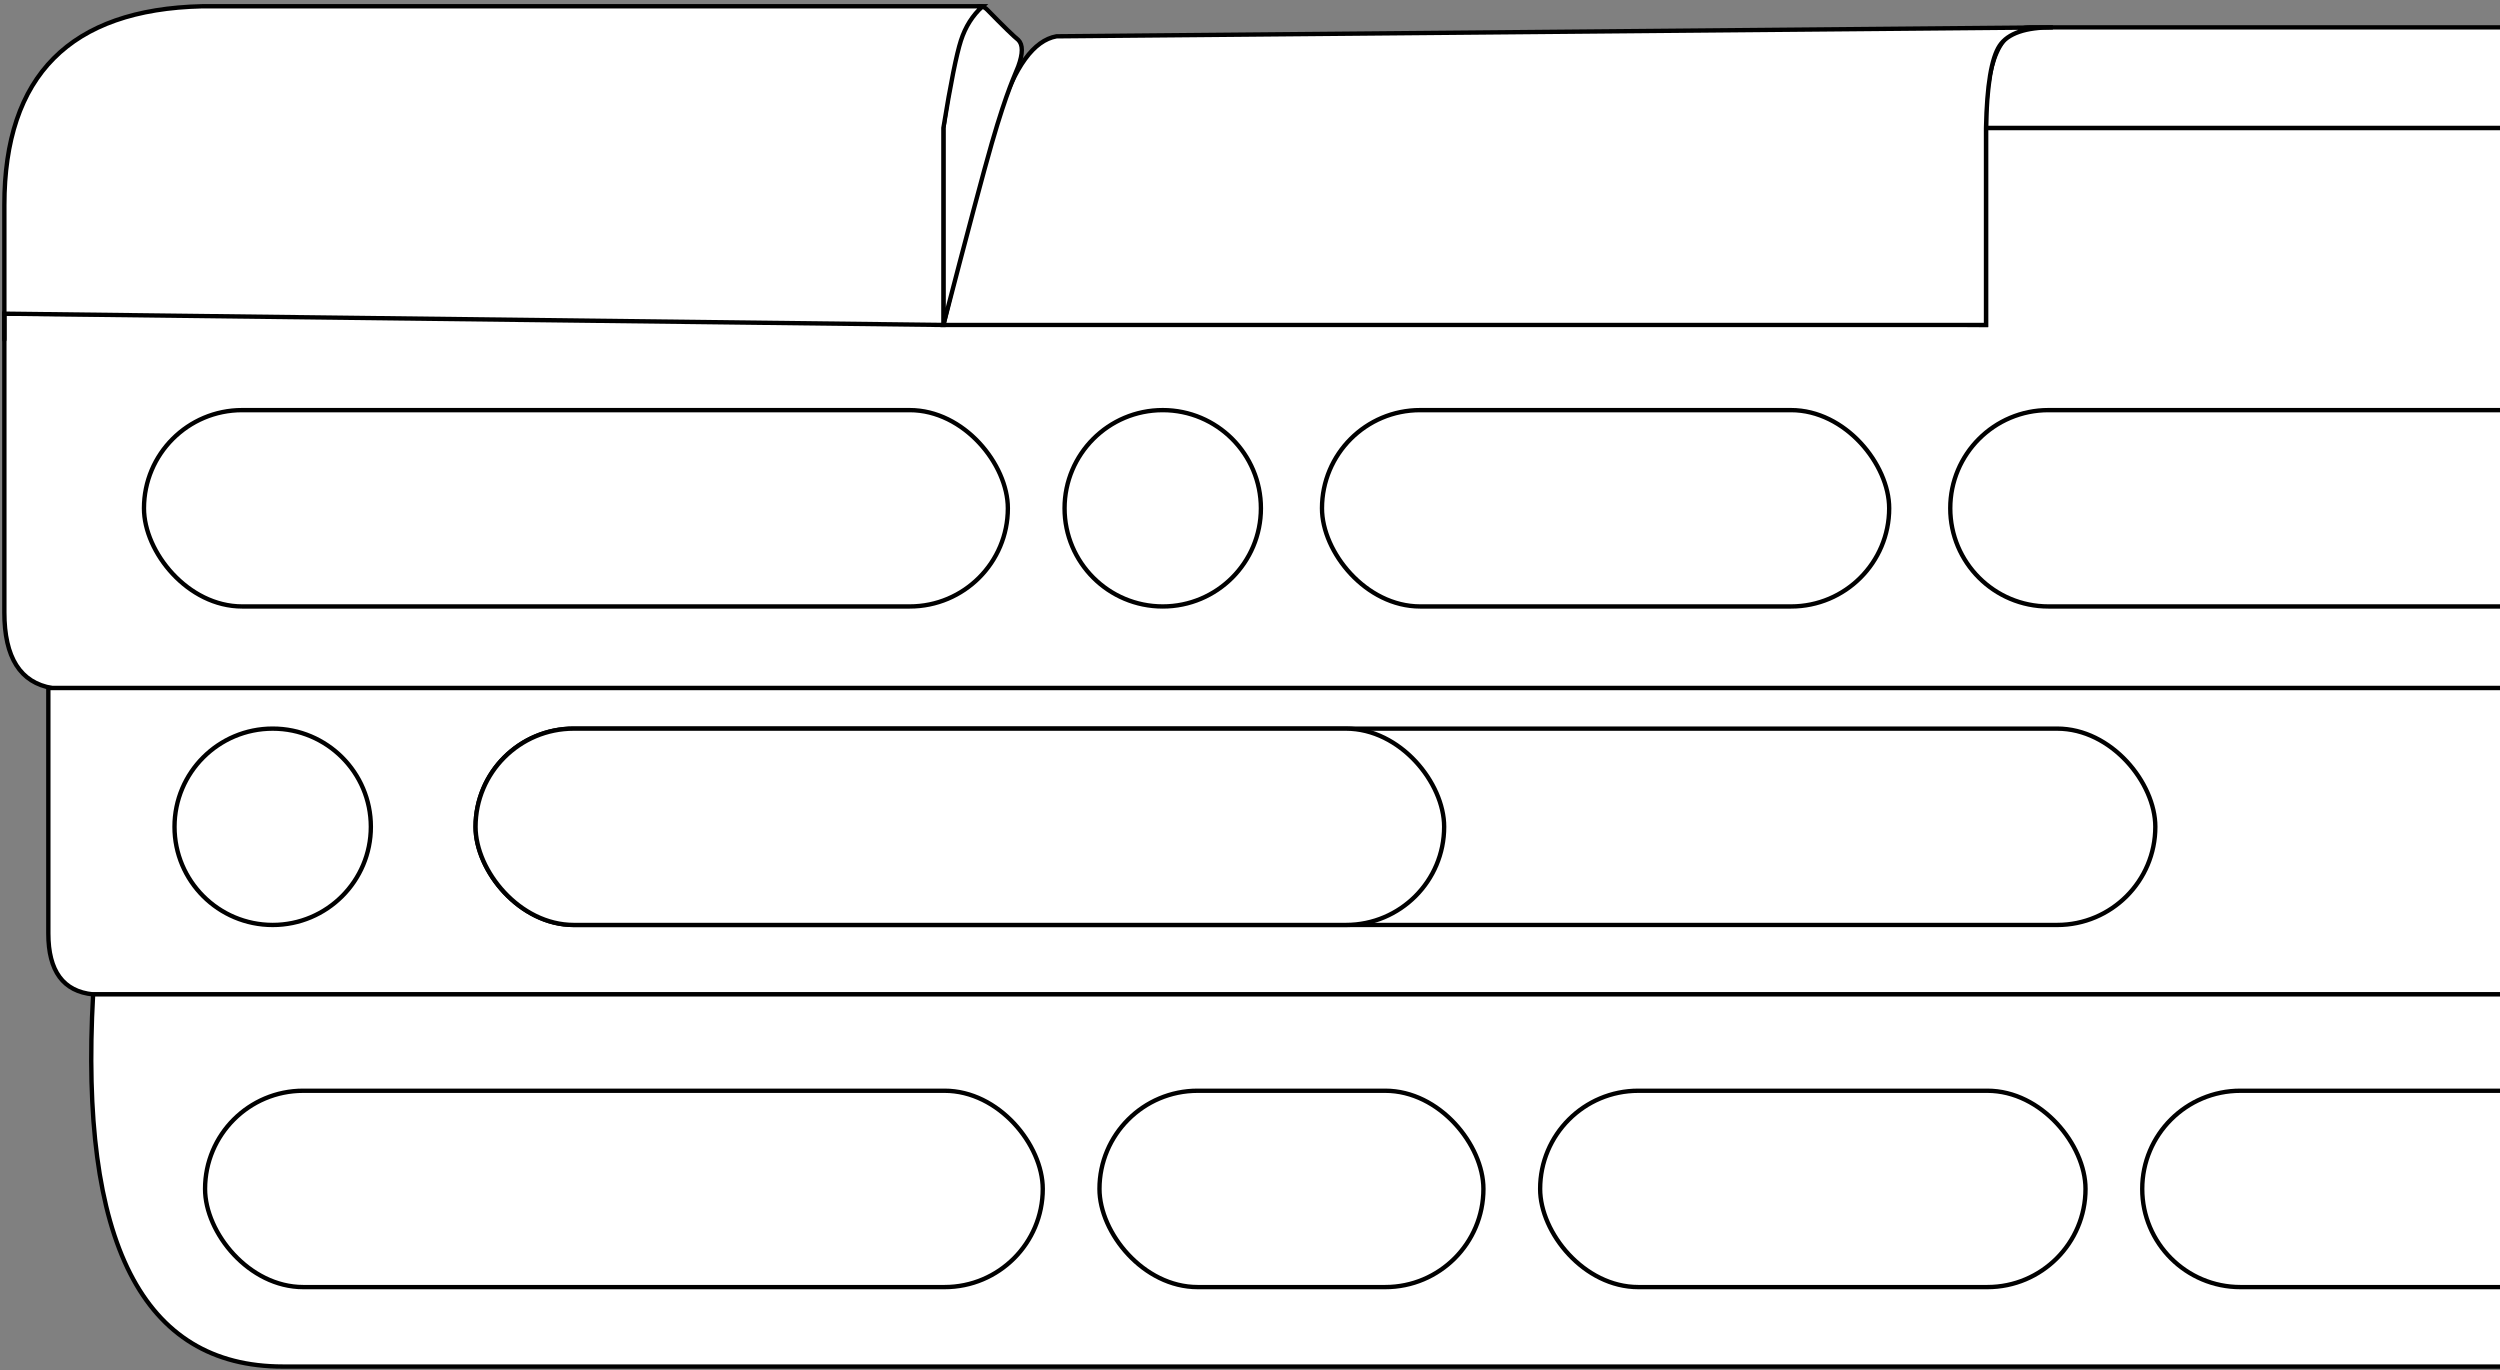 <?xml version="1.0" encoding="UTF-8"?>
<svg width="573px" height="314px" viewBox="0 0 573 314" version="1.1" xmlns="http://www.w3.org/2000/svg" xmlns:xlink="http://www.w3.org/1999/xlink">
    <rect x="0" y="0" width="573" height="314" fill="#808080" stroke="none"/>
    <title>NONMOLLOTRAVE</title>
    <g id="Page-1" stroke="none" stroke-width="1" fill="none" fill-rule="evenodd">
        <g id="NONMOLLOTRAVE" transform="translate(1, 1.439)" fill="#FFFFFF" stroke="#000000">
            <path d="M572,156.262 L10.976,156.262 C3.659,155.049 0,149.27 0,138.926 C0,128.582 0,105.758 0,70.456 L454.193,73.042 L454.193,27.886 L572,27.886" id="board"></path>
            <path d="M572,226.474 L20.341,226.474 C13.499,225.799 10.079,221.145 10.079,212.512 C10.079,203.879 10.079,185.129 10.079,156.262 L572,156.262" id="board"></path>
            <path d="M572,226.474 L20.341,226.474 C17.177,283.341 31.674,311.774 63.831,311.774 C95.989,311.774 265.378,311.774 572,311.774" id="board"></path>
            <path d="M572,293.561 L512.5,293.561 C500.074,293.561 490,283.487 490,271.061 C490,258.634 500.074,248.561 512.5,248.561 L572,248.561" id="h14"></path>
            <rect id="h13" x="352" y="248.561" width="125" height="45" rx="22.5"></rect>
            <rect id="h12" x="251" y="248.561" width="88" height="45" rx="22.5"></rect>
            <rect id="h11" x="46" y="248.561" width="192" height="45" rx="22.5"></rect>
            <rect id="h10" x="108" y="165.561" width="385" height="45" rx="22.5"></rect>
            <rect id="h9" x="108" y="165.561" width="222" height="45" rx="22.5"></rect>
            <rect id="h6" x="302" y="92.561" width="130" height="45" rx="22.5"></rect>
            <path d="M572,137.561 L468.5,137.561 C456.074,137.561 446,127.487 446,115.061 C446,102.634 456.074,92.561 468.5,92.561 L572,92.561" id="h7"></path>
            <path d="M572,27.886 L454.199,27.886 C454.028,12.516 457.45,4.831 464.465,4.831 C471.481,4.831 507.326,4.831 572,4.831" id="h3"></path>
            <path d="M469.522,4.831 L241.149,6.885 C235.925,7.823 231.552,13.839 228.029,24.933 C224.506,36.027 220.238,52.064 215.225,73.042 L454.193,73.042 L454.193,27.886 C454.397,18.143 455.44,11.857 457.32,9.03 C459.2,6.202 463.267,4.802 469.522,4.831 Z" id="h2"></path>
            <circle id="h5" cx="265.5" cy="115.061" r="22.5"></circle>
            <circle id="h8" cx="61.5" cy="188.061" r="22.5"></circle>
            <rect id="h4" x="32" y="92.561" width="198" height="45" rx="22.5"></rect>
            <path d="M215.225,73.042 L215.225,27.886 C218.226,6.043 221.597,-2.968 225.336,0.853 C229.076,4.675 231.425,6.959 232.384,7.708 C233.471,8.783 233.471,10.81 232.384,13.789 C231.771,15.469 229.883,19.027 226.321,31.383 C224.486,37.747 220.788,51.633 215.225,73.042 Z" id="board"></path>
            <path d="M224.212,1.91846539e-13 L45.315,1.91846539e-13 C15.105,0.702 1.13686838e-13,15.889 1.13686838e-13,45.561 C1.13686838e-13,75.232 1.13686838e-13,83.531 1.13686838e-13,70.456 L215.225,73.042 L215.225,27.886 C216.885,17.695 218.225,11.017 219.244,7.854 C220.263,4.691 221.92,2.073 224.212,1.91846539e-13 Z" id="h1"></path>
        </g>
    </g>
</svg>